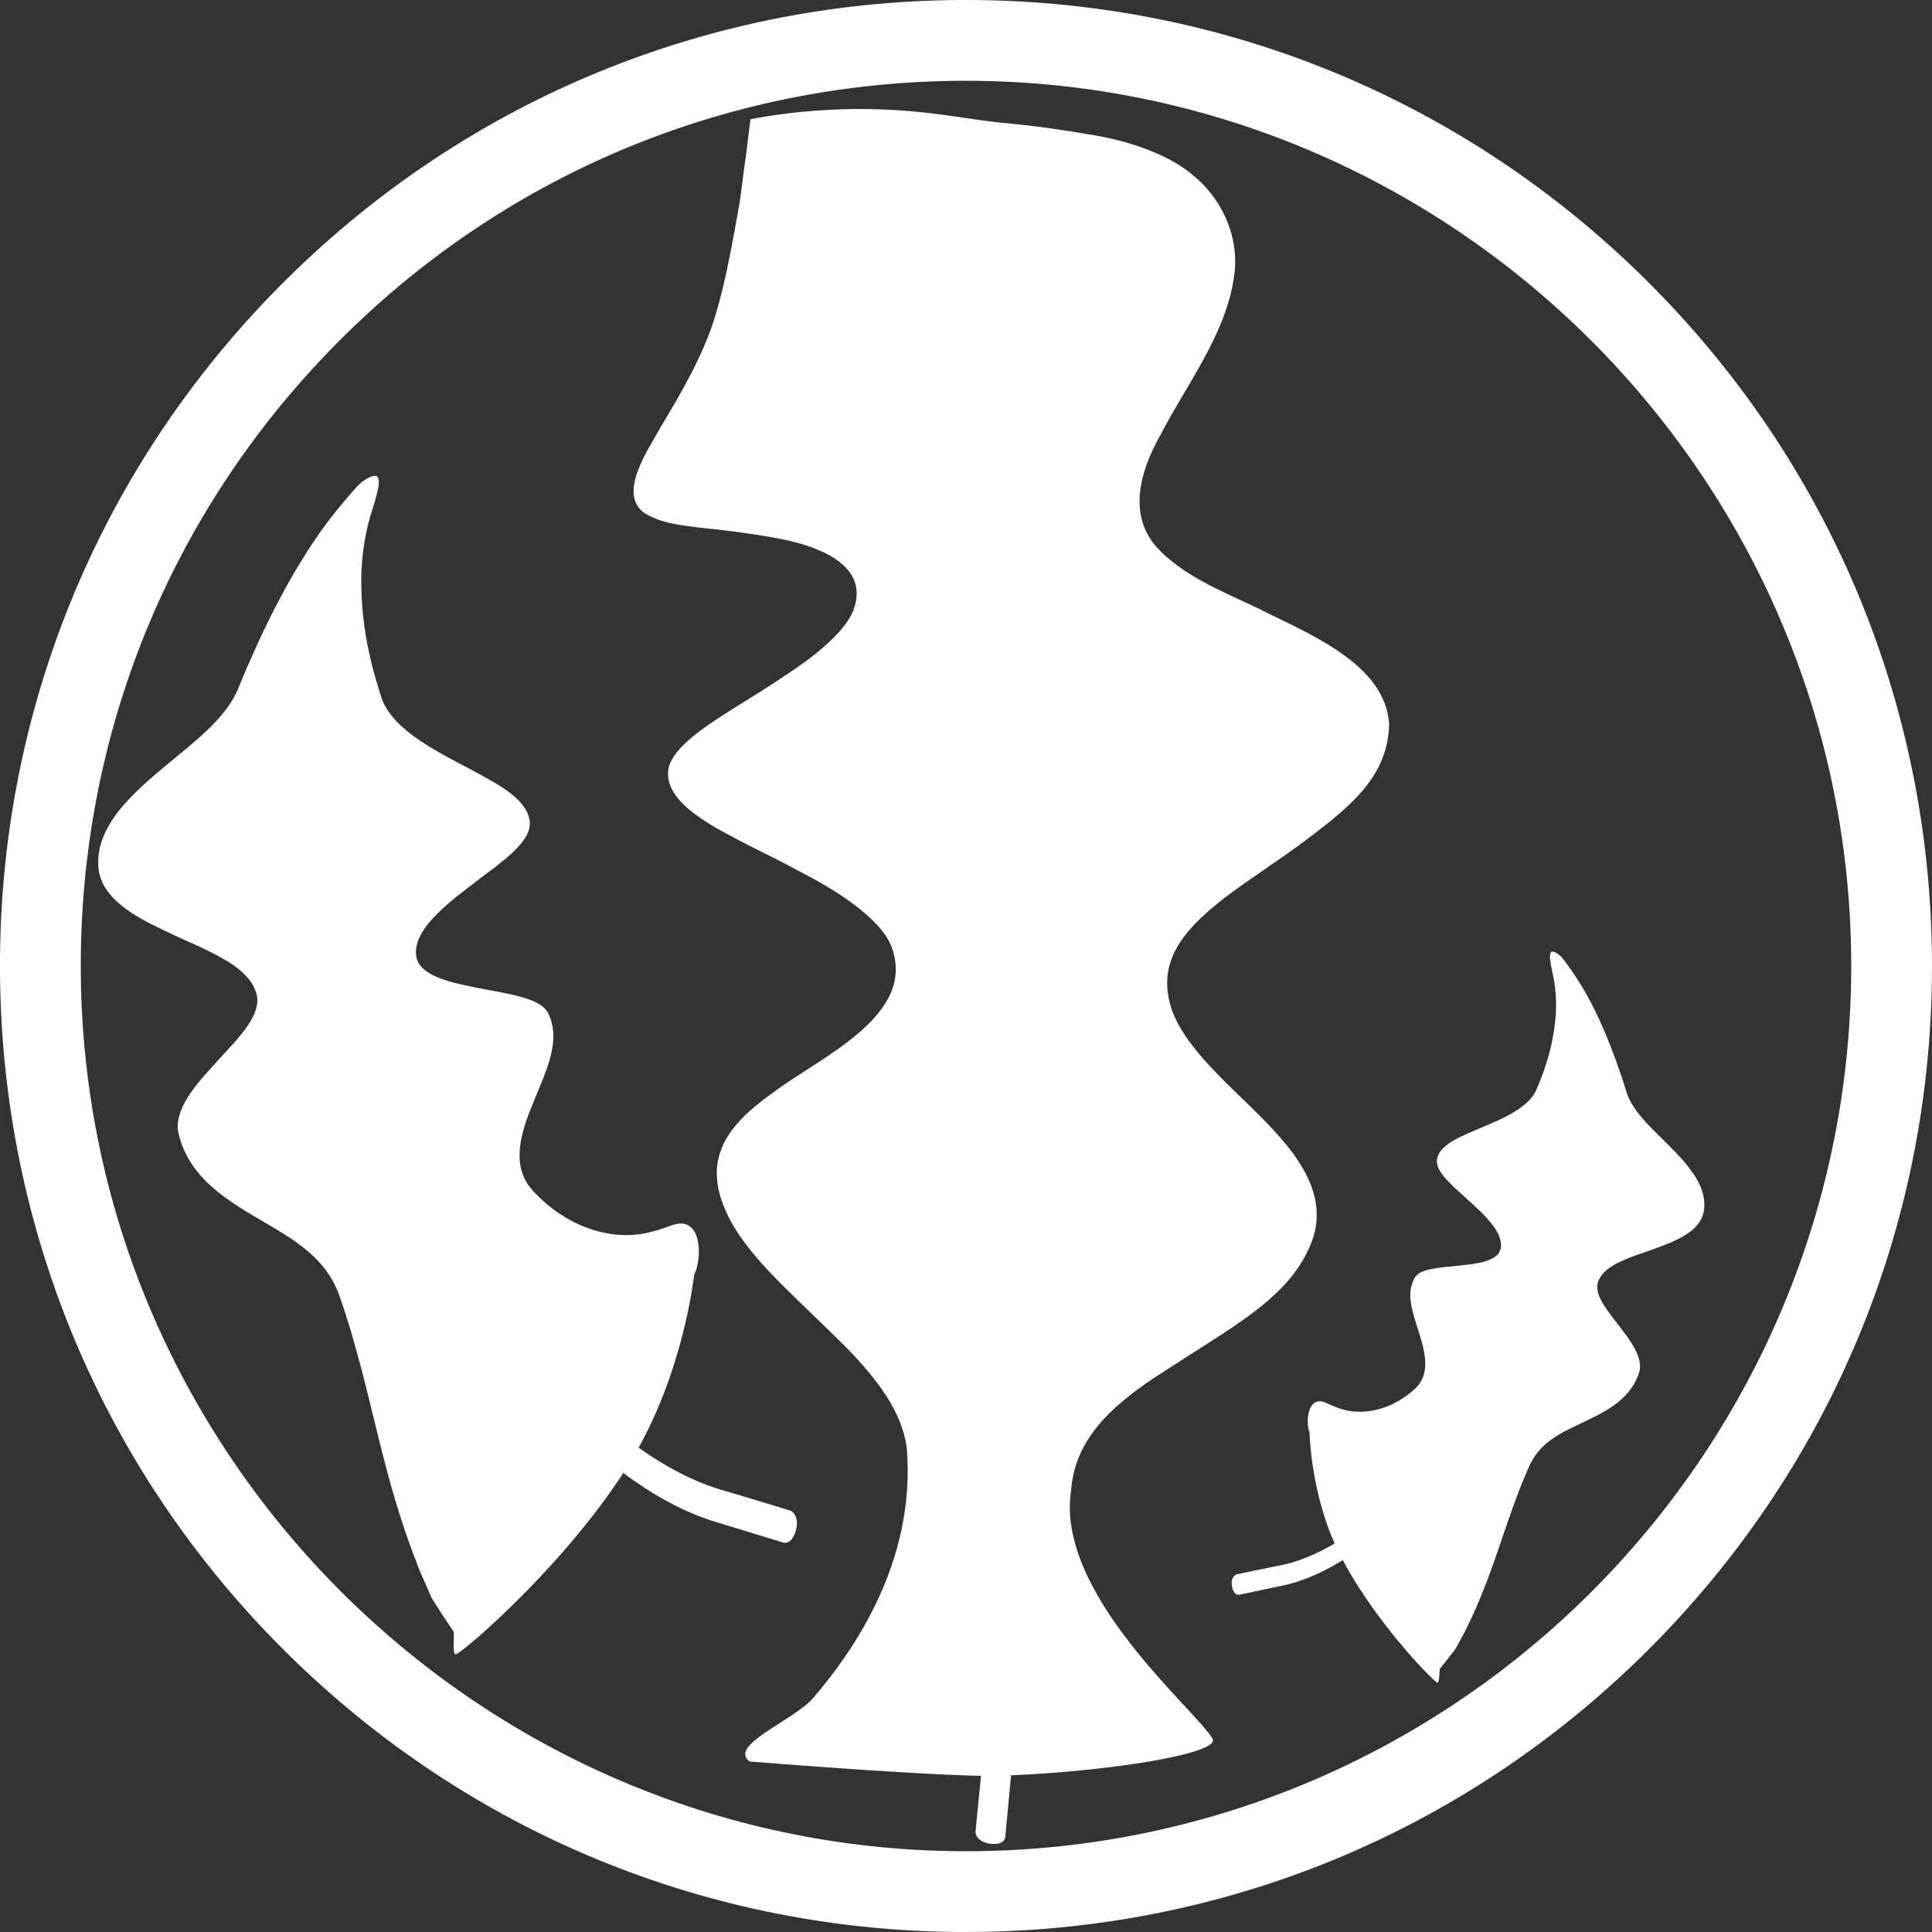 <?xml version="1.0" encoding="UTF-8"?>
<svg xmlns="http://www.w3.org/2000/svg" version="1.1" viewBox="0 0 478 478">
  <rect x="0" y="0" width="478" height="478" fill="#333333" stroke="none"/>
  <defs>
    <style>
      .cls-1 {
        fill: #fff;
      }
    </style>
  </defs>
  <!-- Generator: Adobe Illustrator 28.6.0, SVG Export Plug-In . SVG Version: 1.2.0 Build 709)  -->
  <g>
    <g id="_レイヤー_1" data-name="レイヤー_1">
      <g>
        <g>
          <path class="cls-1" d="M338.94,375.84c-.32.24-.63.51-.94.75-3.1,2.37-6.07,4.34-8.8,5.87-2.72,1.53-5.2,2.62-7.26,3.37-1.03.39-1.97.65-2.78.89-.8.21-1.44.35-2,.49-1.23.21-11.27,2.32-11.27,2.32,0,0-1.57.59-1.06,3.09.51,2.49,1.99,1.89,1.99,1.89,0,0,10.03-2.13,11.26-2.38.66-.17,1.51-.38,2.45-.66.92-.3,1.98-.63,3.11-1.1,2.29-.91,4.97-2.19,7.86-3.93,2.89-1.73,5.98-3.9,9.14-6.48-.62-1.35-1.19-2.72-1.71-4.11Z"/>
          <path class="cls-1" d="M417.88,288.89c-2.68-3.49-6.56-6.93-9.55-10.03-3.05-3.12-5.04-5.92-5.9-8.59-.78-2.67-1.7-5.25-2.56-7.71-1.79-4.93-3.68-9.45-5.7-13.41-1.97-3.97-4.13-7.38-6.18-10.18-.98-1.34-1.77-2.62-3.17-3.33-1.39-.71-1.26.55-1.35.91-.09.36.31,2.72.66,4.25.73,3.06,1.01,6.61.77,10.43-.3,3.84-1.04,7.94-2.42,12.15-.33,1.06-.69,2.11-1.12,3.17-.4,1.06-.83,2.13-1.3,3.2-.47,1.06-1.32,2.13-2.41,3.15-1.13,1.03-2.59,2.01-4.31,2.95-3.4,1.87-7.89,3.48-11.28,5.08-3.52,1.59-5.69,3.24-6.36,5.23-.36.98-.26,2.07.42,3.31.7,1.24,1.88,2.62,3.55,4.17l.59.58.68.6,1.36,1.22,2.72,2.5c1.89,1.72,3.45,3.4,4.61,5.01,1.13,1.59,1.7,3.06,1.74,4.37.01.65-.09,1.27-.38,1.83-.31.55-.78,1.04-1.48,1.45-1.36.83-3.55,1.36-6.16,1.66-1.28.16-2.56.31-3.86.43l-1.95.18-1.79.22c-2.27.32-3.99.8-4.95,1.57-.5.38-.78.84-1.01,1.32-.24.48-.41.99-.56,1.5-.57,2.07-.27,4.51.5,7.21.74,2.69,1.83,5.62,2.44,8.32.6,2.69.64,5.13-.08,7.01-.35.96-.86,1.78-1.52,2.5-.65.71-1.43,1.3-2.16,1.89-.75.56-1.53,1.09-2.32,1.55-.39.23-.81.43-1.21.64-.4.21-.8.41-1.22.57-3.26,1.4-6.71,1.8-9.71,1.33-3.04-.48-5.52-1.96-6.43-2.24-4.12-1.28-4.47,5.23-3.55,7.45.09.22.21,15.5,7.25,29.72,8.07,16.31,23.25,31.84,24.4,32.27.56.01.42-2.3.63-3.38.01-.03,0-.06.03-.1l.12-.15c.08-.1.16-.2.24-.3.16-.21.33-.42.5-.62.34-.42.69-.85,1.06-1.31.36-.46.72-.94,1.11-1.45.37-.48.84-1.02,1.03-1.46.52-.92,1.03-1.93,1.6-2.93.6-1,1.03-2.11,1.59-3.18,2.11-4.4,4.07-9.23,5.79-14.13,1.75-4.89,3.33-9.84,5.09-14.66.89-2.41,1.76-4.82,2.78-7.17.48-1.18,1-2.37,1.56-3.52.57-1.14,1.31-2.2,2.16-3.18,1.74-1.97,4.15-3.61,7.11-5.09,2.93-1.5,6.34-2.91,9.29-4.69,3.01-1.75,5.44-3.93,6.97-6.55.39-.65.7-1.34.98-2.04.28-.71.52-1.43.51-2.25.02-1.63-.68-3.56-2.02-5.69l-1.07-1.62-1.24-1.66c-.83-1.09-1.66-2.18-2.49-3.28-.41-.54-.86-1.09-1.18-1.59-.36-.51-.73-1.03-1.02-1.51-.6-.98-1.05-1.89-1.3-2.73-.26-.84-.33-1.61-.22-2.32.12-.71.45-1.35.85-1.97.83-1.23,2.21-2.3,4.07-3.27,1.92-.94,4.19-1.83,6.77-2.68,1.26-.43,2.51-.88,3.73-1.35l1.85-.71.92-.36.84-.39c2.27-1.04,4.1-2.22,5.34-3.56,1.25-1.34,1.9-2.83,2.03-4.42.35-3.16-.98-6.64-3.76-10.13Z"/>
          <path class="cls-1" d="M390.4,251.03c-.82-3.93-2.16-7.28-3.48-10.28-.32-.75-.81-1.45-1.17-2.13-.31-.65-.86-2.03-1.36-2.19-.51-.15-.54-.31-.11.64.43.96.54,1.21.88,1.85.37.65.76,1.32,1.11,2.04,1.45,2.87,2.72,6.3,3.62,10.18.89,3.88,1.48,8.17,1.64,12.73.16,4.56.03,9.38-.48,14.34-.48,4.96-1.27,10.04-2.38,15.15-1.12,5.1-2.58,10.21-4.24,15.24-1.63,5.04-3.46,10-5.43,14.82-1.97,4.81-4.14,9.45-6.41,13.83-4.53,8.78-9.59,16.51-14.6,22.5-2.5,3-4.98,5.56-7.3,7.65-2.32,2.09-4.5,3.7-6.35,4.88-.92.61-1.78,1.07-2.51,1.48-.74.38-1.34.66-1.84.91-1.15.48-4.37,4.47-4.37,4.47l-1.44,1.3s6.65-.67,7.79-1.18c.6-.31,1.39-.7,2.25-1.18.83-.49,1.79-1.05,2.8-1.76,2.04-1.38,4.37-3.23,6.81-5.55,2.44-2.32,4.98-5.12,7.5-8.33,5.06-6.42,10.02-14.54,14.38-23.64,2.18-4.56,4.21-9.36,6.04-14.32.93-2.47,1.78-5,2.61-7.54.79-2.55,1.55-5.13,2.23-7.72,1.35-5.19,2.44-10.44,3.31-15.63.92-5.18,1.58-10.32,1.96-15.32.77-9.99.23-19.4-1.44-27.25Z"/>
        </g>
        <g>
          <path class="cls-1" d="M144.98,347.35c.47.44.94.9,1.4,1.32,4.59,4.21,9.05,7.75,13.16,10.56,4.12,2.82,7.9,4.91,11.08,6.38,1.58.77,3.04,1.31,4.29,1.81,1.24.45,2.25.76,3.11,1.06,1.93.51,17.59,5.28,17.59,5.28,0,0,2.41,1.16,1.25,5.06-1.16,3.89-3.44,2.72-3.44,2.72,0,0-15.65-4.8-17.56-5.37-1.02-.36-2.35-.82-3.81-1.4-1.42-.61-3.05-1.28-4.8-2.19-3.51-1.76-7.6-4.18-11.94-7.35-4.35-3.16-8.96-7.05-13.63-11.6,1.18-2.06,2.28-4.16,3.3-6.29Z"/>
          <path class="cls-1" d="M31.66,198c4.75-5.18,11.4-10.1,16.59-14.61,5.29-4.52,8.84-8.7,10.6-12.82,1.62-4.13,3.44-8.1,5.15-11.91,3.54-7.6,7.18-14.51,10.95-20.52,3.68-6.04,7.6-11.15,11.25-15.33,1.75-2,3.19-3.92,5.5-4.85,2.31-.93,1.93,1.06,2.02,1.64.09.59-.87,4.29-1.65,6.66-1.58,4.77-2.53,10.37-2.69,16.48-.06,6.15.54,12.77,2.14,19.66.38,1.73.81,3.45,1.33,5.2.49,1.74,1.02,3.5,1.61,5.26.6,1.76,1.8,3.57,3.4,5.35,1.65,1.8,3.83,3.56,6.44,5.29,5.14,3.46,12.06,6.64,17.22,9.65,5.37,3.03,8.6,5.96,9.39,9.21.43,1.61.12,3.32-1.14,5.2-1.28,1.87-3.35,3.91-6.23,6.14l-1.03.84-1.16.86-2.33,1.75-4.67,3.6c-3.25,2.47-5.96,4.93-8.03,7.32-2.01,2.38-3.13,4.64-3.38,6.71-.11,1.04-.03,2.03.36,2.96.41.92,1.09,1.77,2.14,2.52,2.05,1.52,5.45,2.65,9.56,3.5,2.02.44,4.03.85,6.08,1.23l3.07.56,2.81.6c3.56.83,6.24,1.83,7.65,3.19.74.67,1.12,1.44,1.42,2.25.31.79.52,1.63.68,2.46.61,3.36-.21,7.2-1.8,11.39-1.55,4.18-3.71,8.68-5.04,12.89-1.33,4.2-1.74,8.06-.86,11.17.42,1.58,1.12,2.96,2.06,4.18.94,1.23,2.09,2.27,3.17,3.32,1.12,1,2.28,1.95,3.47,2.79.59.42,1.23.8,1.84,1.19.6.39,1.21.76,1.86,1.07,5,2.68,10.41,3.81,15.26,3.47,4.9-.34,9.05-2.34,10.54-2.66,6.73-1.46,6.37,8.95,4.6,12.34-.17.33-2.52,24.61-15.71,46.23-15.12,24.79-41.45,47.37-43.33,47.88-.89-.06-.34-3.71-.52-5.46-.01-.06,0-.1-.03-.17l-.17-.25c-.11-.17-.22-.34-.34-.52-.23-.35-.46-.71-.7-1.06-.48-.71-.97-1.45-1.5-2.23-.5-.78-1.02-1.6-1.56-2.45-.52-.82-1.19-1.74-1.44-2.46-.69-1.54-1.37-3.22-2.14-4.88-.81-1.67-1.33-3.5-2.09-5.28-2.74-7.28-5.17-15.24-7.22-23.28-2.1-8.02-3.91-16.12-6.04-24.02-1.07-3.95-2.13-7.91-3.41-11.79-.6-1.95-1.26-3.91-1.98-5.81-.75-1.9-1.77-3.68-2.99-5.37-2.5-3.38-6.09-6.32-10.6-9.1-4.45-2.79-9.68-5.51-14.12-8.76-4.54-3.21-8.09-7.01-10.16-11.4-.53-1.09-.93-2.23-1.27-3.39-.34-1.16-.63-2.35-.49-3.66.2-2.6,1.59-5.57,4.02-8.77l1.93-2.42,2.2-2.47c1.47-1.62,2.95-3.24,4.43-4.86.73-.8,1.52-1.61,2.11-2.36.64-.77,1.3-1.53,1.84-2.26,1.09-1.47,1.93-2.85,2.45-4.15.53-1.3.76-2.52.67-3.67-.08-1.14-.53-2.21-1.07-3.25-1.14-2.07-3.2-3.96-6.01-5.76-2.93-1.77-6.4-3.5-10.4-5.21-1.94-.87-3.86-1.76-5.74-2.68l-2.84-1.39-1.42-.71-1.28-.73c-3.47-1.97-6.21-4.1-7.99-6.41-1.79-2.31-2.62-4.77-2.6-7.32-.12-5.07,2.49-10.42,7.39-15.58Z"/>
          <path class="cls-1" d="M80.68,141.66c1.86-6.13,4.45-11.27,6.99-15.85.61-1.16,1.5-2.19,2.16-3.23.59-.98,1.65-3.11,2.47-3.29.82-.17.9-.42.08,1.04-.81,1.46-1.03,1.84-1.67,2.81-.69.98-1.4,1.99-2.05,3.1-2.7,4.35-5.2,9.64-7.18,15.67-1.95,6.04-3.5,12.78-4.4,20.02-.89,7.23-1.37,14.92-1.25,22.86.07,7.95.61,16.15,1.66,24.43,1.06,8.27,2.67,16.6,4.6,24.83,1.89,8.24,4.09,16.39,6.55,24.33,2.45,7.93,5.26,15.6,8.25,22.9,5.97,14.59,12.93,27.6,20.05,37.83,3.56,5.11,7.13,9.54,10.53,13.19,3.4,3.65,6.63,6.51,9.41,8.65,1.38,1.1,2.68,1.94,3.79,2.71,1.11.71,2.03,1.24,2.8,1.71,1.77.92,6.33,7.73,6.33,7.73l2.1,2.27s-10.49-1.99-12.23-2.97c-.92-.58-2.12-1.32-3.41-2.2-1.25-.9-2.7-1.92-4.2-3.19-3.04-2.49-6.5-5.74-10.04-9.78-3.55-4.03-7.2-8.84-10.76-14.31-7.15-10.93-13.88-24.53-19.54-39.62-2.82-7.55-5.38-15.47-7.59-23.61-1.13-4.06-2.13-8.2-3.09-12.35-.9-4.17-1.74-8.37-2.45-12.59-1.42-8.44-2.41-16.94-3.07-25.32-.73-8.37-1.06-16.64-.97-24.64.18-15.99,2.36-30.88,6.12-43.13Z"/>
        </g>
        <g>
          <path class="cls-1" d="M236.62,400.85c.21.55.44,1.11.64,1.66,1.98,5.4,3.43,10.44,4.38,14.94.96,4.5,1.41,8.46,1.55,11.69.1,1.62.05,3.05.03,4.3-.05,1.22-.14,2.19-.19,3.03-.24,1.82-1.69,16.86-1.69,16.86,0,0,.14,2.46,3.87,2.84,3.73.38,3.53-1.97,3.53-1.97,0,0,1.42-15.04,1.6-16.87.05-1,.13-2.29.15-3.74-.02-1.42-.02-3.06-.18-4.86-.27-3.62-.89-7.95-2.07-12.77-1.16-4.82-2.86-10.12-5.09-15.7-2.17.28-4.35.48-6.53.6Z"/>
          <path class="cls-1" d="M185.5,435.83c-5.48-4.02,10.75-10.06,15.61-15.65,15.06-17.47,25.03-38.56,23.27-61.56-1.06-9.43-7.63-17.57-14.66-24.9-4.27-4.32-10.91-10.55-15.22-14.84-5.44-5.4-10.93-11.22-14.26-17.83-7.06-14.11-.39-22.7,11.22-30.86,11.31-8.59,35.4-18.85,29.15-35.85-2.65-7.23-14.32-14.41-22.24-18.45-4.48-2.43-9.05-4.72-13.58-6.96-6.8-3.66-21.26-10.19-19.34-19.03.88-3.69,5.41-7.39,8.67-9.75,5.42-3.89,12.38-7.85,17.96-11.58,4.89-3.19,9.9-6.54,14.02-10.65,1.93-1.9,3.96-4.33,4.96-6.73,4.2-10.76-7.21-15.69-17.62-17.8-6.91-1.34-14.29-2.25-20.76-2.89-5.31-.71-9.24-1.11-13.35-3.63-6.62-5.01,1.27-15.88,4.28-21.47,5.12-8.47,10.46-17.73,13.33-27.16,2.79-9.3,4.17-17.75,6-27.77.4-2.39.95-7.48,1.35-10.08.52-3.55.87-7.06,1.39-10.89,5.4-1.04,10.79-1.73,16.21-2.12,8.88-.69,17.9-.5,26.72.45,7.57.78,14.28,2.19,22.15,2.82,6.01.64,12.45,1.49,18.5,2.58,9.38,1.4,20.02,4.87,26.19,10.38,7.39,6.1,11.52,16.03,9.74,25.59-1.77,11.64-9.23,22.77-15.02,32.84-.41.67-1.1,1.89-1.44,2.57-1.27,2.35-2.8,5.03-3.82,7.33-3.57,7.88-4.75,16.51,1.19,23.37,6.51,7.14,16.33,11.01,24.97,15.11,11.81,6.03,31.65,13.5,32.62,28.7-.29,12.79-9.2,20.11-20.1,28.35-6.7,5.11-14.26,9.8-20.89,14.87-10.28,8.08-16.82,15.95-12.66,27.82,4.08,10.83,16.99,20.56,25.04,29.44,7.33,7.9,13.79,17.57,9.1,28.48-4.54,11.1-15.68,18.03-25.57,24.42-3.01,1.93-10.48,6.68-13.37,8.59-10.48,7.1-19.28,15.09-20.23,27.57-4.04,25.85,31.32,54.73,35.01,61.59.03.05.08.18.08.34.03,3.68-28.95,8.14-54.51,8.8,0,0-11.49.3-60.13-3.58h0s5.48,4.01,0,0Z"/>
          <path class="cls-1" d="M247.77,431.87c-3.4-35.18-.49-64.48,2.09-99.61,1.02-13.18,1.87-26.34,3.51-39.45,2.14-17.38,4.37-35.06,2.32-52.55-1.69-12.97-1.75-26.13-2.3-39.16-1.09-43.18-8.48-87.06-30.85-124.67-8.79-15.01-30.4-39.67-32.04-41.38-1.64-1.71-.57-1.46.82-.9,1.08.44,25.61,24.67,35.68,39.44,27.76,40.85,39.73,91.25,40.68,140.22.8,15.69-3.54,31-4.45,46.57-1.05,12.74-1.29,27.02-2.16,39.73-4.15,46.02-12.83,85.44-13.31,131.74h0Z"/>
        </g>
        <path class="cls-1" d="M238.95,478c-63.47,0-123.25-24.64-168.32-69.37C25.54,363.88.46,304.24,0,240.7c-.46-63.84,23.97-124.03,68.79-169.49C113.61,25.75,173.45.46,237.29,0c.58,0,1.16,0,1.74,0,63.48,0,123.26,24.64,168.33,69.37,45.1,44.76,70.18,104.39,70.63,167.93.45,63.84-23.98,124.03-68.8,169.49-44.82,45.46-104.66,70.75-168.5,71.2-.58,0-1.16,0-1.74,0ZM239.03,19.99c-.53,0-1.07,0-1.6,0-58.5.42-113.34,23.59-154.41,65.25-41.07,41.66-63.45,96.82-63.03,155.32.85,120.43,99.98,218.3,220.56,217.45,120.76-.86,218.31-99.81,217.46-220.57-.85-119.9-99.08-217.45-218.98-217.45Z"/>
      </g>
    </g>
  </g>
</svg>